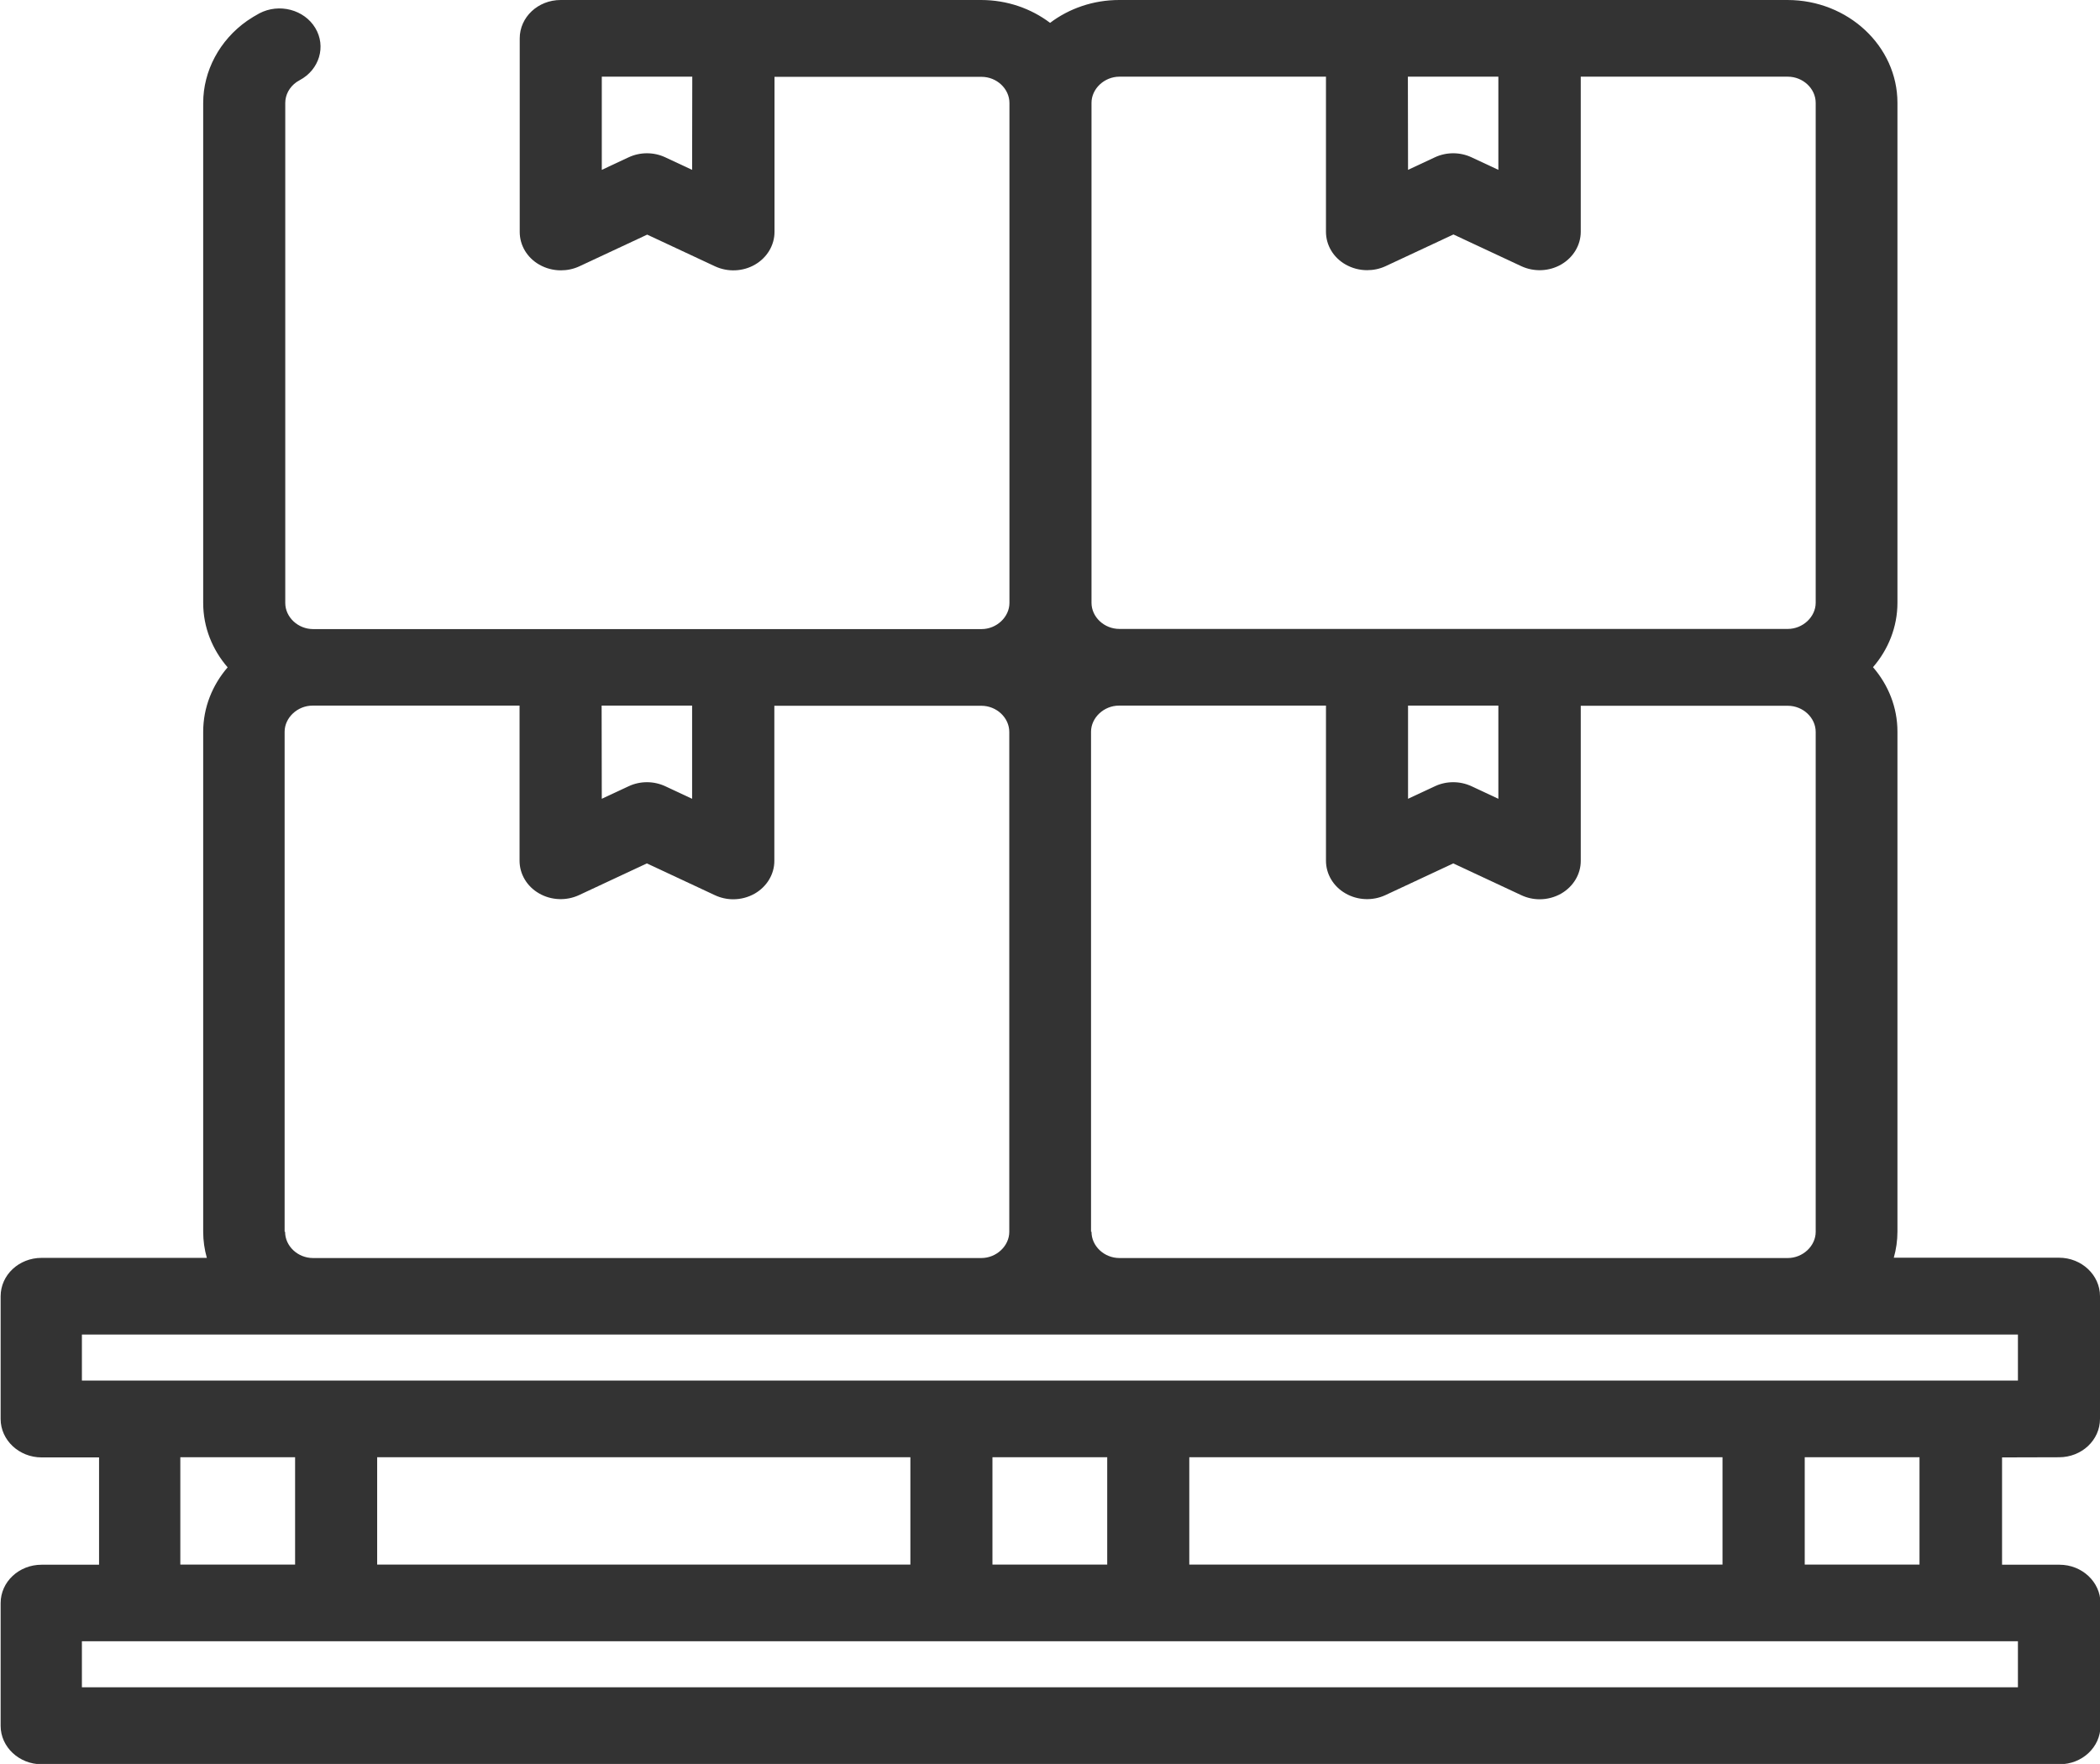 <?xml version="1.0" encoding="UTF-8" standalone="no"?>
<!-- Created with Inkscape (http://www.inkscape.org/) -->

<svg
   xmlns:dc="http://purl.org/dc/elements/1.1/"
   xmlns:cc="http://creativecommons.org/ns#"
   xmlns:rdf="http://www.w3.org/1999/02/22-rdf-syntax-ns#"
   xmlns:svg="http://www.w3.org/2000/svg"
   xmlns="http://www.w3.org/2000/svg"
   xmlns:sodipodi="http://sodipodi.sourceforge.net/DTD/sodipodi-0.dtd"
   xmlns:inkscape="http://www.inkscape.org/namespaces/inkscape"
   width="13.229mm"
   height="11.112mm"
   viewBox="0 0 13.229 11.112"
   version="1.1"
   id="svg8"
   inkscape:version="0.92.3 (2405546, 2018-03-11)"
   sodipodi:docname="barang.svg">
  <defs
     id="defs2" />
  <sodipodi:namedview
     id="base"
     pagecolor="#ffffff"
     bordercolor="#666666"
     borderopacity="1.0"
     inkscape:pageopacity="0.0"
     inkscape:pageshadow="2"
     inkscape:zoom="3.959798"
     inkscape:cx="15.303173"
     inkscape:cy="12.660093"
     inkscape:document-units="mm"
     inkscape:current-layer="layer1"
     showgrid="false"
     inkscape:window-width="1366"
     inkscape:window-height="723"
     inkscape:window-x="0"
     inkscape:window-y="22"
     inkscape:window-maximized="1" />
  <g
     inkscape:label="Layer 1"
     inkscape:groupmode="layer"
     id="layer1"
     transform="translate(83.056,-421.879)">
    <path
       id="path1527"
       d="m -143.279,233.281 c -0.138,-0.021 -0.267,0.076 -0.288,0.217 l -0.001,0.009 c -0.021,0.141 0.074,0.273 0.212,0.294 0.013,0.002 0.026,0.003 0.038,0.003 0.123,0 0.231,-0.092 0.25,-0.22 l 10e-4,-0.009 c 0.021,-0.141 -0.074,-0.273 -0.212,-0.294 z m 0,0"
       inkscape:connector-curvature="0"
       style="stroke-width:0.026" />
    <path
       id="path1529"
       d="m -151.768,228.796 c 0.06,0 0.12,-0.021 0.168,-0.065 l 0.005,-0.005 c 0.104,-0.095 0.114,-0.258 0.021,-0.365 -0.093,-0.107 -0.253,-0.116 -0.357,-0.022 l -0.005,0.005 c -0.105,0.095 -0.114,0.258 -0.021,0.365 0.05,0.058 0.12,0.087 0.189,0.087 z m 0,0"
       inkscape:connector-curvature="0"
       style="stroke-width:0.026" />
    <path
       inkscape:connector-curvature="0"
       d="m -99.542,523.086 h -1.06 c -0.143,0 -0.258,0.108 -0.258,0.242 0,0.133 0.116,0.242 0.258,0.242 h 1.06 c 0.143,0 0.258,-0.108 0.258,-0.242 0,-0.133 -0.116,-0.242 -0.258,-0.242 z m 0,0"
       id="path1461"
       style="stroke-width:0.025" />
    <path
       inkscape:connector-curvature="0"
       d="m -101.345,523.086 h -0.006 c -0.143,0 -0.258,0.108 -0.258,0.242 0,0.133 0.116,0.242 0.258,0.242 h 0.006 c 0.143,0 0.258,-0.108 0.258,-0.242 0,-0.133 -0.116,-0.242 -0.258,-0.242 z m 0,0"
       id="path1463"
       style="stroke-width:0.025" />
    <path
       inkscape:connector-curvature="0"
       d="m -107.969,516.37 h 0.007 c 0.143,0 0.258,-0.108 0.258,-0.242 0,-0.133 -0.116,-0.242 -0.258,-0.242 h -0.007 c -0.143,0 -0.258,0.108 -0.258,0.242 0,0.133 0.116,0.242 0.258,0.242 z m 0,0"
       id="path1467"
       style="stroke-width:0.025" />
    <path
       style="opacity:1;fill:#333333;stroke-width:0.025"
       id="path2810"
       d="m -70.085,431.059 c 0.143,0 0.258,-0.108 0.258,-0.242 v -0.773 c 0,-0.133 -0.116,-0.242 -0.258,-0.242 h -1.041 c 0.015,-0.053 0.023,-0.108 0.023,-0.165 v -3.149 c 0,-0.154 -0.058,-0.295 -0.154,-0.406 0.096,-0.111 0.154,-0.253 0.154,-0.406 v -3.149 c 0,-0.357 -0.311,-0.648 -0.693,-0.648 h -4.21 c -0.164,0 -0.316,0.054 -0.435,0.144 -0.119,-0.09 -0.27,-0.144 -0.435,-0.144 h -2.648 c -0.143,0 -0.258,0.108 -0.258,0.242 v 1.219 c 0,0.084 0.046,0.162 0.123,0.206 0.042,0.024 0.089,0.036 0.136,0.036 0.04,0 0.079,-0.008 0.116,-0.025 l 0.428,-0.2 0.428,0.2 c 0.08,0.037 0.175,0.033 0.251,-0.011 0.076,-0.044 0.123,-0.122 0.123,-0.206 v -0.977 h 1.304 c 0.096,0 0.176,0.075 0.176,0.165 v 3.149 c 0,0.089 -0.081,0.165 -0.176,0.165 h -4.21 c -0.096,0 -0.176,-0.075 -0.176,-0.165 v -3.149 c 0,-0.052 0.026,-0.1 0.071,-0.132 0.006,-0.004 0.013,-0.008 0.02,-0.012 0.124,-0.066 0.168,-0.213 0.098,-0.329 -0.07,-0.116 -0.228,-0.157 -0.352,-0.092 -0.026,0.014 -0.052,0.03 -0.077,0.047 -0.174,0.122 -0.277,0.316 -0.277,0.518 v 3.149 c 0,0.154 0.058,0.295 0.154,0.406 -0.096,0.111 -0.154,0.253 -0.154,0.406 v 3.149 c 0,0.057 0.008,0.112 0.023,0.165 h -1.041 c -0.143,0 -0.258,0.108 -0.258,0.242 v 0.773 c 0,0.133 0.116,0.242 0.258,0.242 h 0.362 v 0.676 h -0.362 c -0.143,0 -0.258,0.108 -0.258,0.242 v 0.773 c 0,0.133 0.116,0.242 0.258,0.242 h 12.712 c 0.143,0 0.258,-0.108 0.258,-0.242 v -0.773 c 0,-0.133 -0.116,-0.242 -0.258,-0.242 h -0.362 v -0.676 z m -8.611,-8.11 -0.169,-0.079 c -0.073,-0.034 -0.158,-0.034 -0.231,0 l -0.169,0.079 v -0.587 h 0.57 z m 2.513,6.689 v -3.149 c 0,-0.089 0.081,-0.165 0.176,-0.165 h 1.304 v 0.977 c 0,0.084 0.046,0.162 0.123,0.206 0.076,0.044 0.171,0.048 0.251,0.011 l 0.428,-0.2 0.428,0.2 c 0.036,0.017 0.076,0.026 0.116,0.026 0.047,0 0.094,-0.012 0.136,-0.036 0.076,-0.044 0.123,-0.122 0.123,-0.205 v -0.978 h 1.304 c 0.096,0 0.176,0.075 0.176,0.165 v 3.149 c 0,0.089 -0.081,0.165 -0.176,0.165 h -4.21 c -0.096,0 -0.176,-0.075 -0.176,-0.165 z m 2.566,-3.314 v 0.587 l -0.169,-0.079 c -0.073,-0.034 -0.158,-0.034 -0.231,0 l -0.169,0.079 v -0.587 z m -0.57,-3.962 h 0.57 v 0.587 l -0.169,-0.079 c -0.073,-0.034 -0.158,-0.034 -0.231,0 l -0.169,0.079 z m -1.82,0 h 1.304 v 0.977 c 0,0.084 0.046,0.162 0.123,0.206 0.042,0.024 0.089,0.036 0.136,0.036 0.04,0 0.079,-0.008 0.116,-0.025 l 0.428,-0.2 0.428,0.2 c 0.08,0.037 0.175,0.033 0.251,-0.011 0.076,-0.044 0.123,-0.122 0.123,-0.206 v -0.977 h 1.304 c 0.096,0 0.176,0.075 0.176,0.165 v 3.149 c 0,0.089 -0.081,0.165 -0.176,0.165 h -4.21 c -0.096,0 -0.176,-0.075 -0.176,-0.165 v -3.149 c 0,-0.089 0.081,-0.165 0.176,-0.165 z m -3.259,3.962 h 0.57 v 0.587 l -0.169,-0.079 c -0.073,-0.034 -0.158,-0.034 -0.231,0 l -0.169,0.079 z m -1.997,3.314 v -3.149 c 0,-0.089 0.081,-0.165 0.176,-0.165 h 1.304 v 0.977 c 0,0.084 0.046,0.162 0.123,0.206 0.076,0.044 0.171,0.048 0.251,0.011 l 0.428,-0.2 0.428,0.2 c 0.036,0.017 0.076,0.026 0.116,0.026 0.047,0 0.094,-0.012 0.136,-0.036 0.076,-0.044 0.123,-0.122 0.123,-0.205 v -0.978 h 1.304 c 0.096,0 0.176,0.075 0.176,0.165 v 3.149 c 0,0.089 -0.081,0.165 -0.176,0.165 h -4.21 c -0.096,0 -0.176,-0.075 -0.176,-0.165 z m -1.277,0.648 h 12.196 v 0.29 h -12.196 z m 6.976,1.449 v -0.676 h 3.359 v 0.676 z m -5.116,0 v -0.676 h 3.359 v 0.676 z m 3.876,-0.676 h 0.723 v 0.676 h -0.723 z m -5.116,0 h 0.723 v 0.676 h -0.723 z m 11.576,1.449 h -12.196 v -0.29 h 12.196 z m -0.62,-0.773 h -0.723 v -0.676 h 0.723 z m 0,0"
       inkscape:connector-curvature="0" />
  </g>
</svg>
